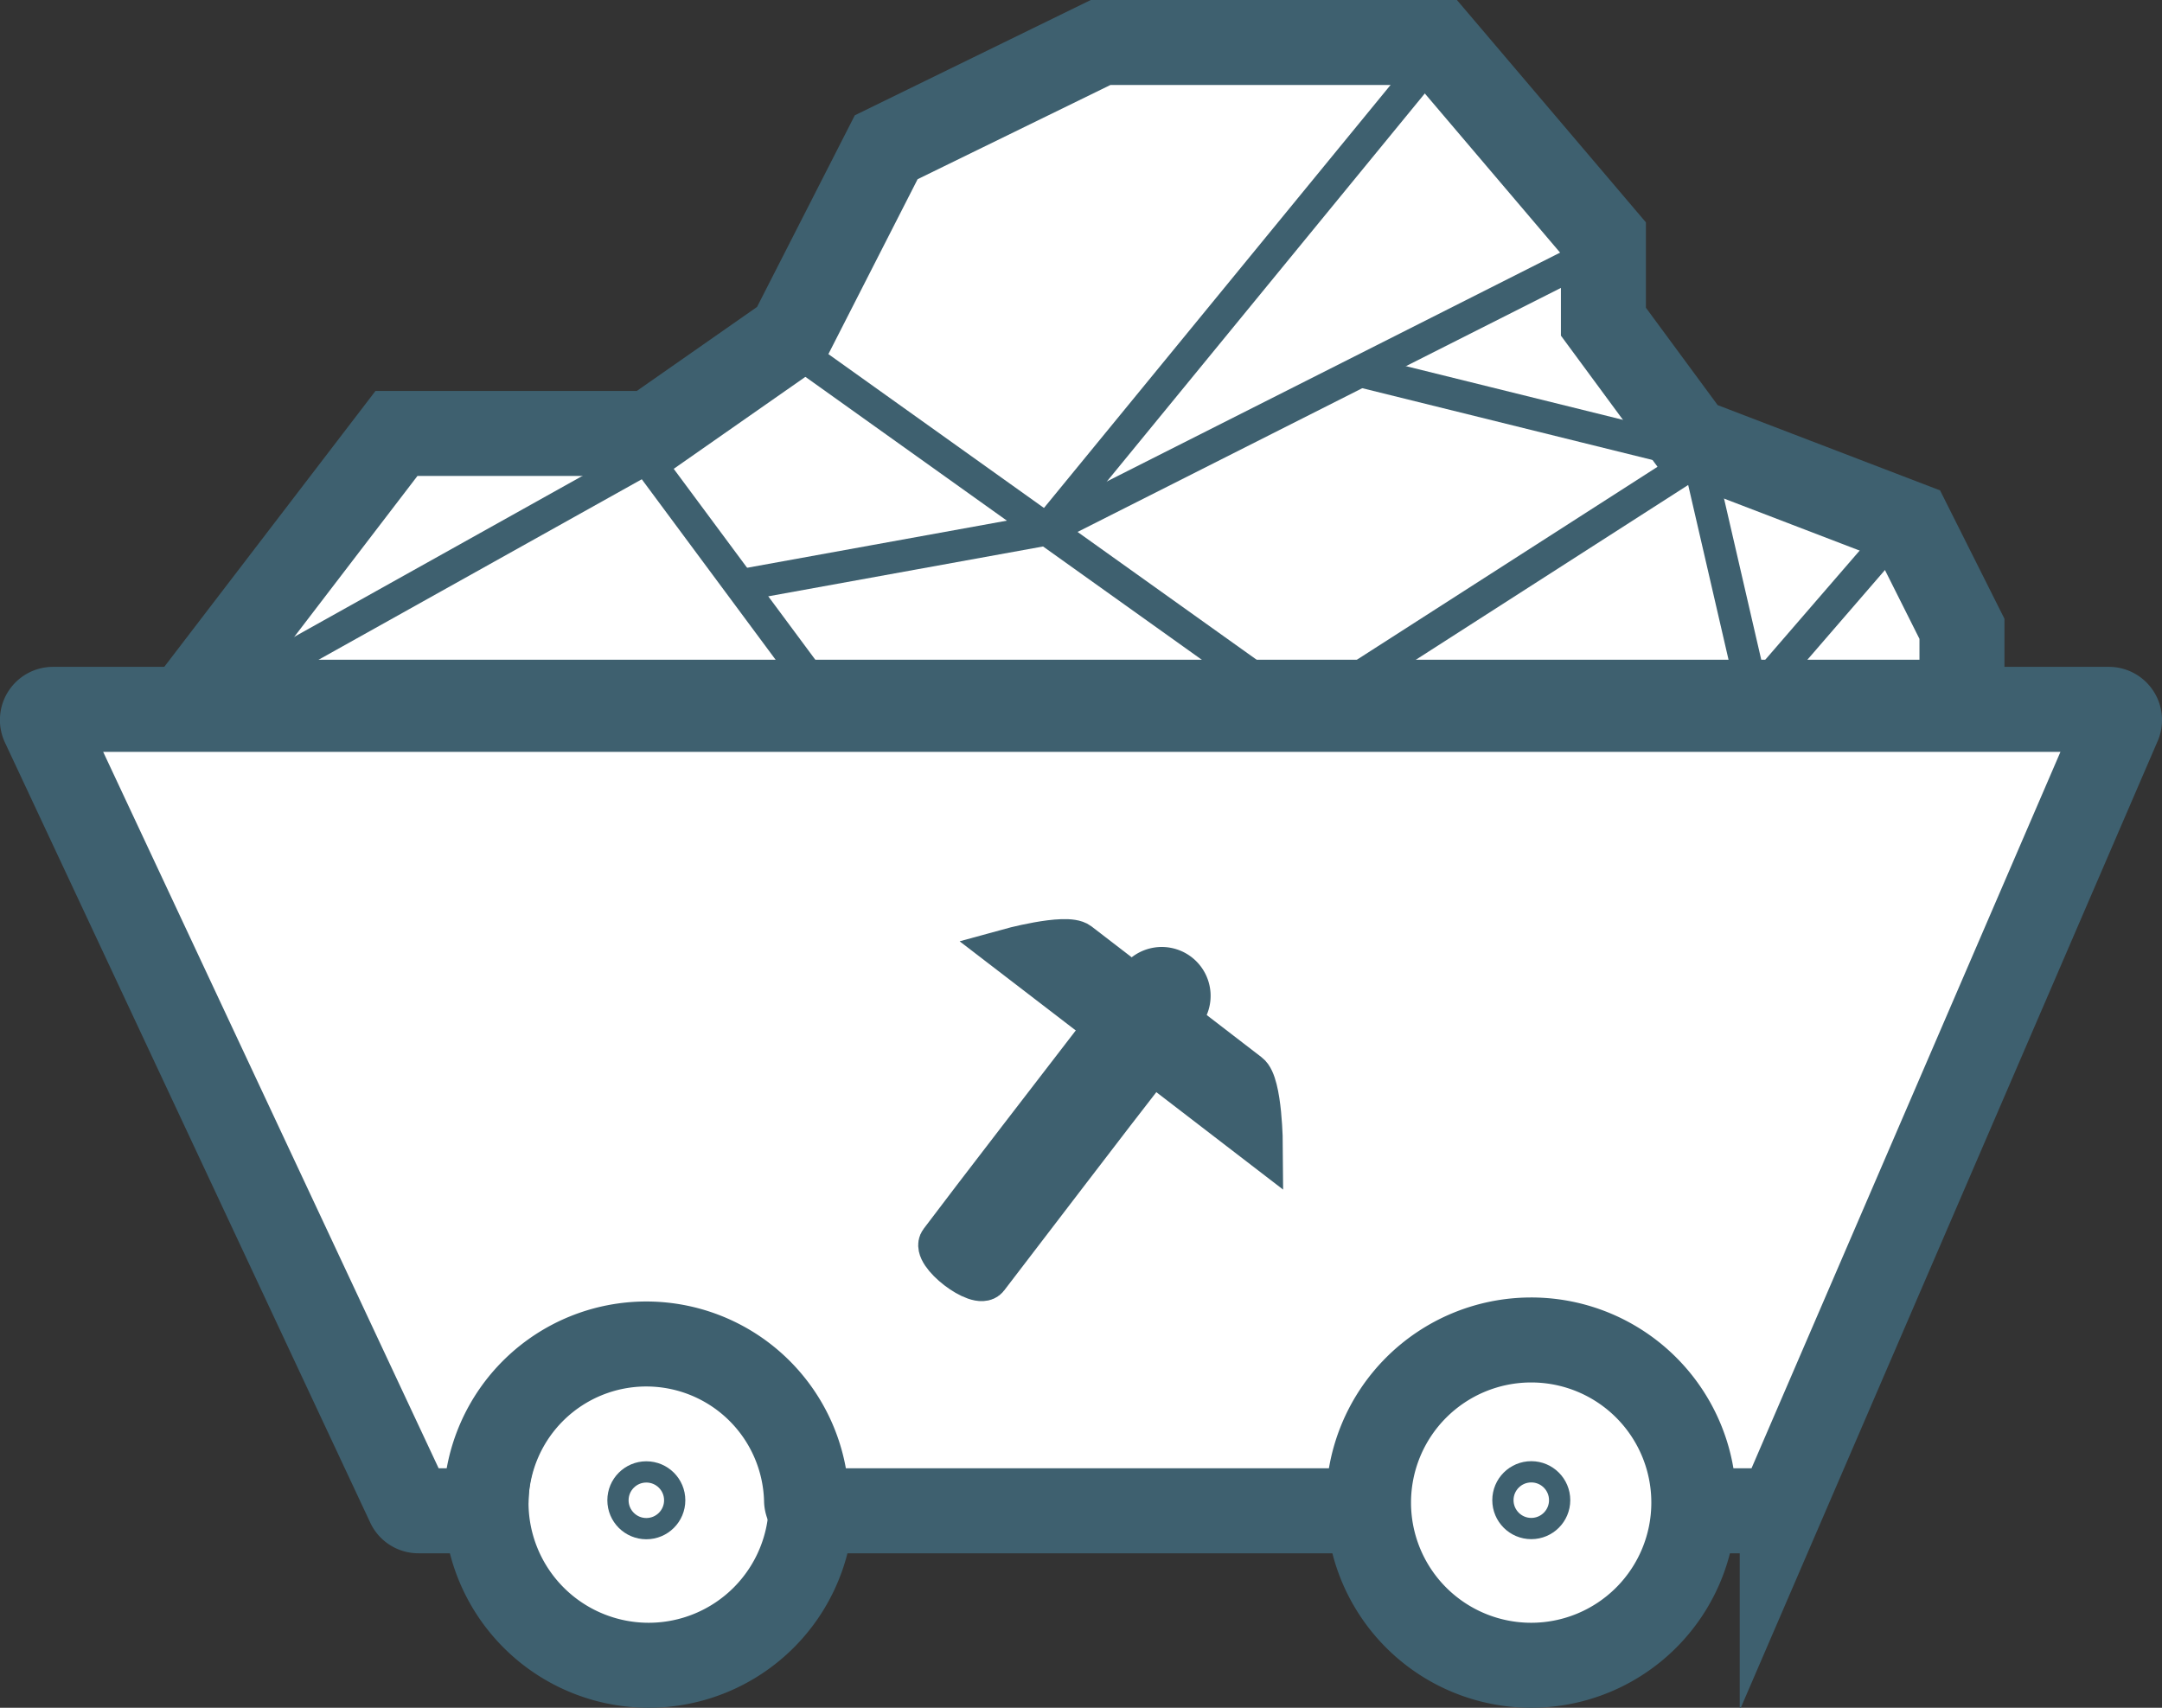 <svg xmlns="http://www.w3.org/2000/svg" viewBox="0 0 203.51 160.75"><rect x="0" y="0" width="203.51" height="160.75" fill="#333333" stroke="none"/><defs><style>.cls-1,.cls-4,.cls-5{fill:#fff;}.cls-1,.cls-2,.cls-3,.cls-4,.cls-5{stroke:#3e606f;stroke-miterlimit:10;}.cls-1{stroke-width:8px;}.cls-2{fill:#3e606f;}.cls-2,.cls-3{stroke-width:4px;}.cls-3{fill:#1c6399;}.cls-4{stroke-width:3px;}.cls-5{stroke-width:2px;}</style></defs><title>Risorsa 21</title><g id="Livello_2" data-name="Livello 2"><g id="Livello_4" data-name="Livello 4"><path class="cls-1" d="M76.37,141.44a15.31,15.31,0,1,1-15.32-15.31A15.31,15.31,0,0,1,76.37,141.44Z"/><path class="cls-1" d="M160.22,142.21a1,1,0,0,1-1-1,15.09,15.09,0,0,0-30.17,0,1,1,0,0,1-1,1H76.92a1,1,0,0,1-1-1,15.09,15.09,0,0,0-30.17,0,1,1,0,0,1-1,1H39.39a1,1,0,0,1-.91-.57L4.09,68.2A1,1,0,0,1,5,66.77H198.51a1,1,0,0,1,.84.46,1,1,0,0,1,.08.94l-31.67,73.44a1,1,0,0,1-.92.6Z"/><polygon class="cls-1" points="17.95 66.1 37.32 40.8 61.2 40.8 74.37 31.6 83.42 13.86 103.6 4 135.29 4 150.93 22.4 150.93 30.28 159.16 41.45 179.74 49.34 184.68 59.19 184.68 66.1 17.95 66.1"/><path class="cls-1" d="M159.44,141.44a15.31,15.31,0,1,1-15.31-15.31A15.3,15.3,0,0,1,159.44,141.44Z"/></g><g id="Livello_3" data-name="Livello 3"><path class="cls-2" d="M108.48,100c-4,5.14-12.45,16.22-15.55,20.26-.84,1.1-5.25-2.29-4.39-3.39,3-4,11.57-15.09,15.53-20.24Z"/><path class="cls-2" d="M118.76,107.9,108.48,100l-4.41-3.37-9.34-7.17s5.63-1.56,6.8-.67l16,12.31C118.73,102,118.76,107.9,118.76,107.9Z"/><path class="cls-3" d="M111.33,95.43l-2.06-1.58-2.06-1.58a2.6,2.6,0,1,1,4.12,3.16Z"/><line class="cls-4" x1="74.37" y1="32.6" x2="122.71" y2="67.1"/><line class="cls-4" x1="150.93" y1="23.4" x2="98.54" y2="49.85"/><line class="cls-4" x1="135.29" y1="5" x2="98.54" y2="49.85"/><line class="cls-4" x1="178.74" y1="49.85" x2="165.07" y2="65.66"/><line class="cls-4" x1="159.89" y1="43.23" x2="165.07" y2="65.66"/><line class="cls-4" x1="122.71" y1="67.1" x2="161.54" y2="42.18"/><line class="cls-4" x1="128.05" y1="34.95" x2="160.88" y2="43.07"/><line class="cls-4" x1="60.83" y1="43.16" x2="17.96" y2="67.1"/><line class="cls-4" x1="78.8" y1="67.39" x2="60.83" y2="43.16"/><line class="cls-4" x1="98.54" y1="49.85" x2="69.82" y2="55.06"/><circle class="cls-5" cx="60.84" cy="141.22" r="2.67"/><circle class="cls-5" cx="144.14" cy="141.21" r="2.67"/></g></g></svg>